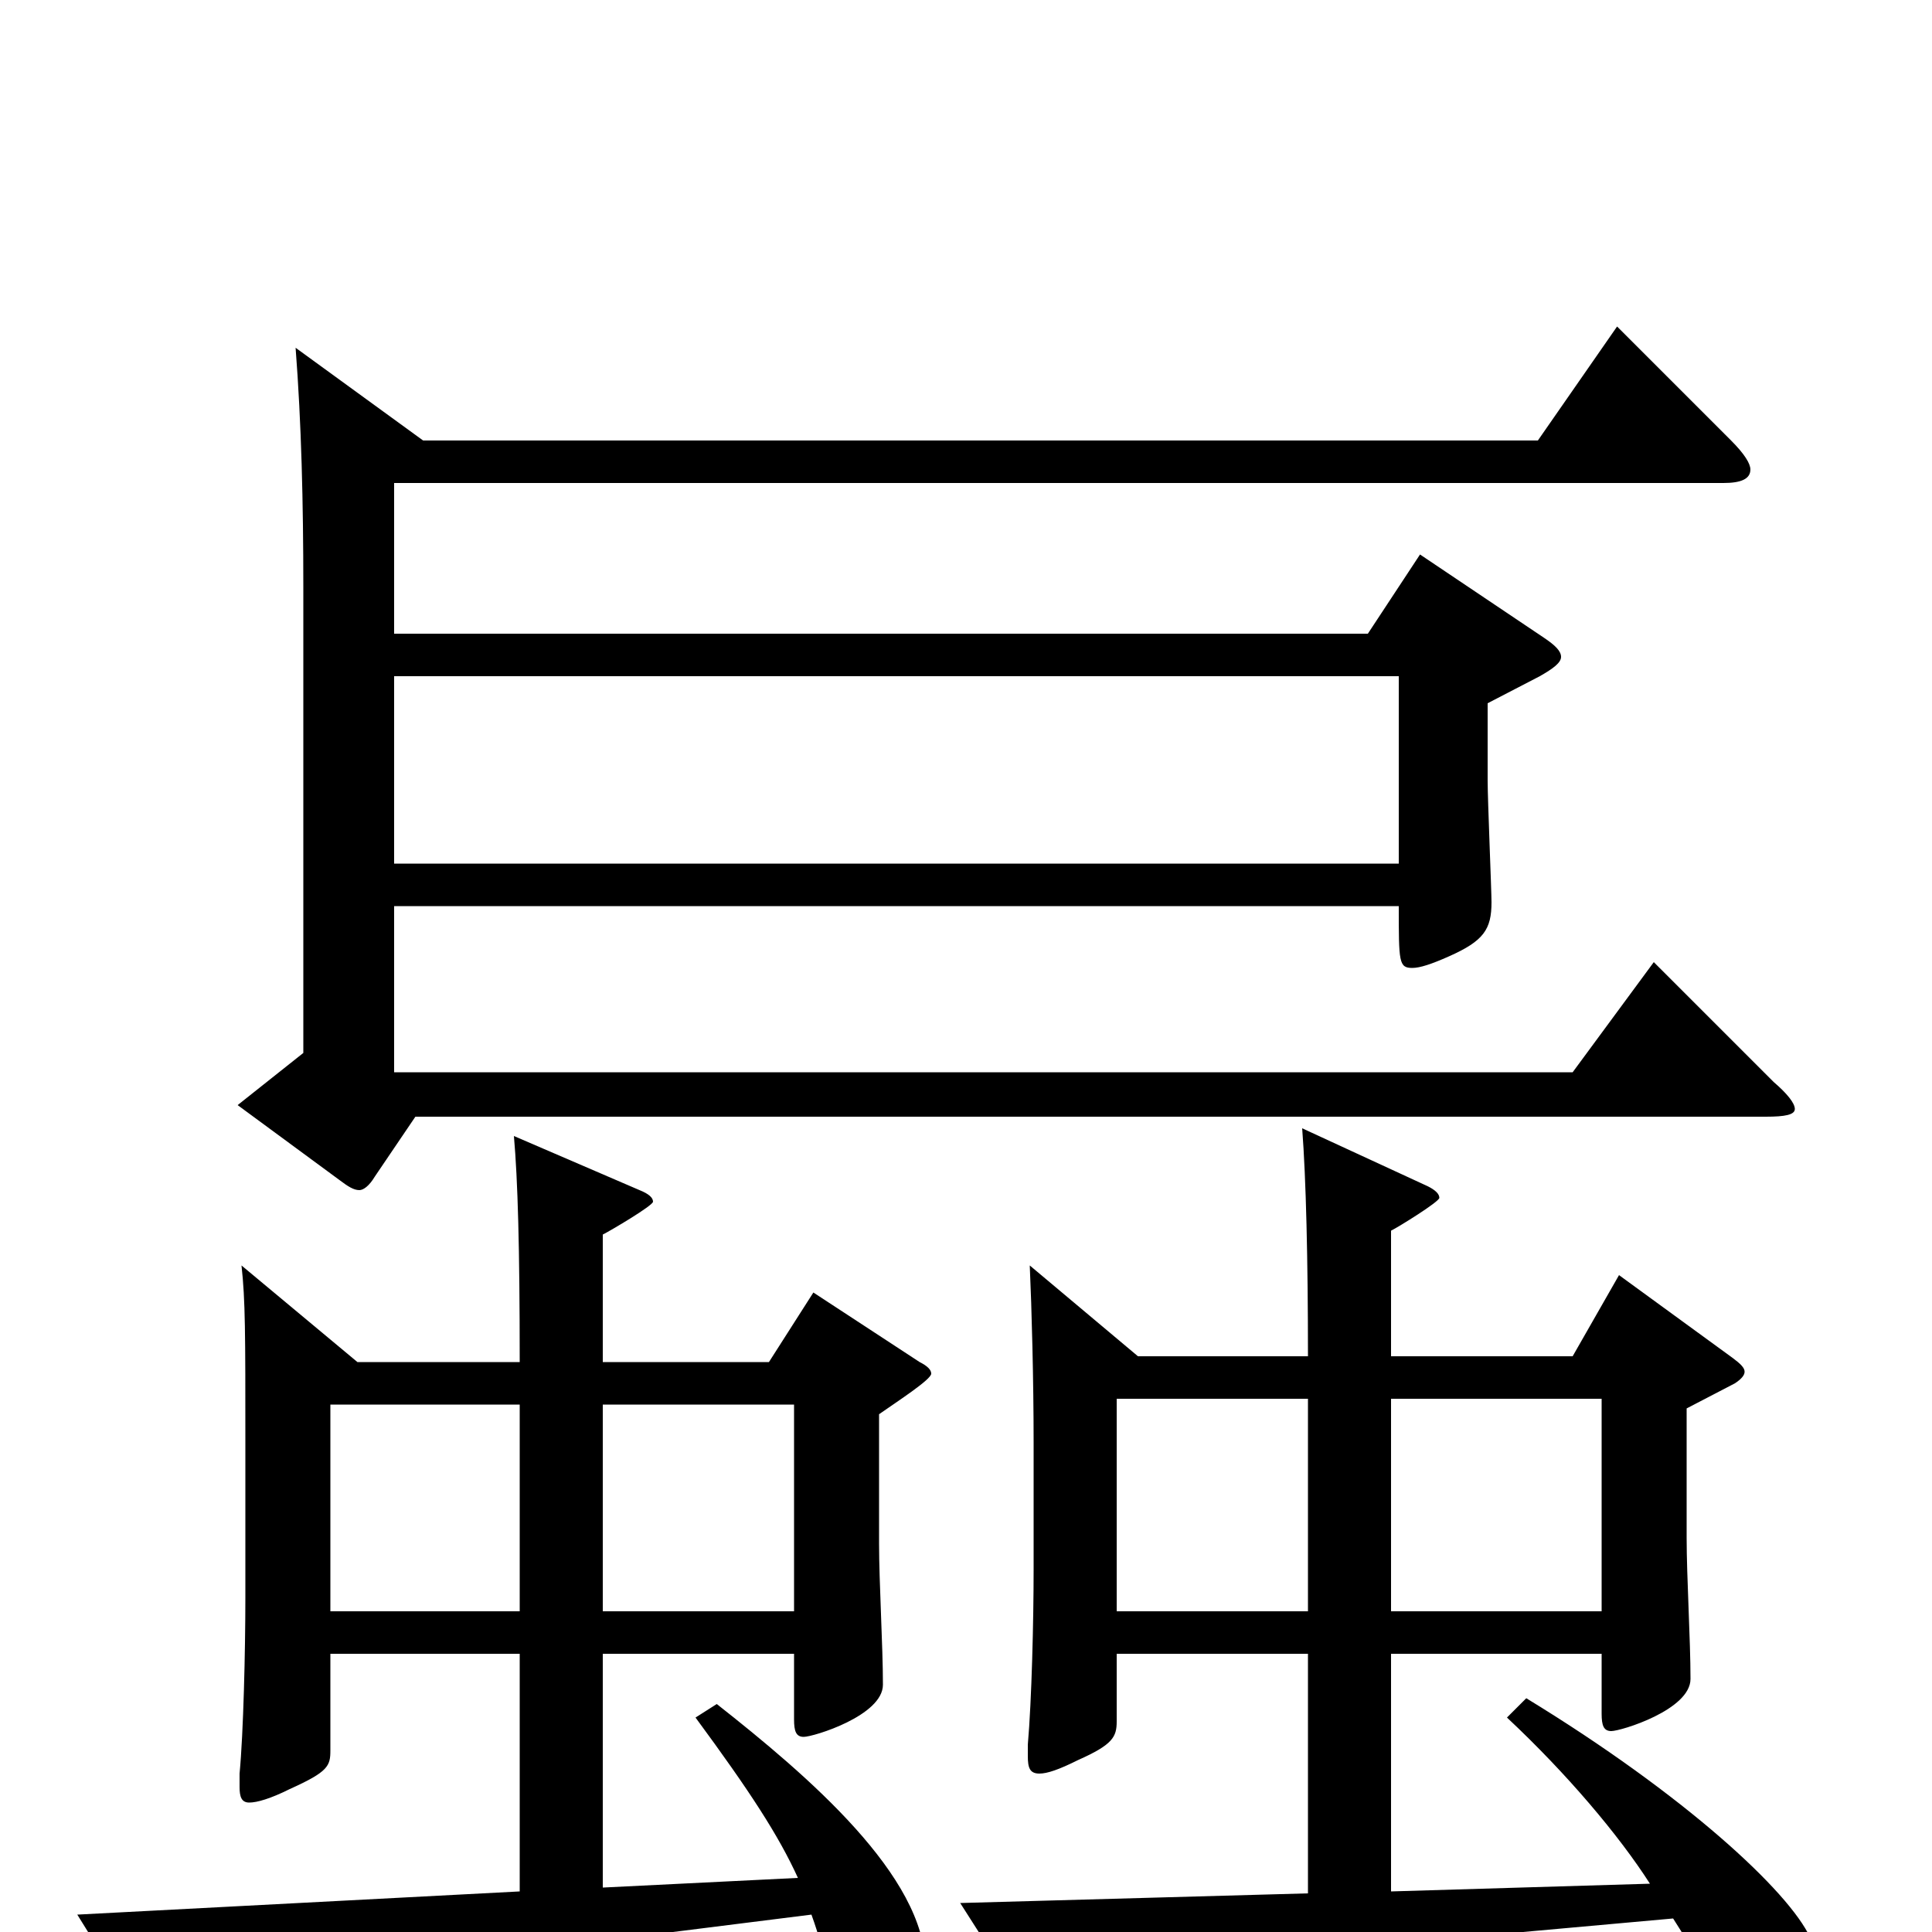 <svg xmlns="http://www.w3.org/2000/svg" viewBox="0 -1000 1000 1000">
	<path fill="#000000" d="M533 -345C534 -323 535 -286 535 -253V-188C535 -161 534 -120 532 -97V-91C532 -85 533 -82 538 -82C542 -82 548 -84 558 -89C576 -97 578 -101 578 -109V-144H677V-20L497 -15L534 43C536 46 538 47 540 47C542 47 544 46 547 43C558 31 591 18 655 12L866 -7C877 10 886 27 890 40C898 63 905 71 919 71C931 71 944 55 944 32C944 24 942 14 937 3C926 -21 872 -71 790 -121L780 -111C811 -82 838 -50 854 -25L720 -21V-144H829V-113C829 -107 830 -104 834 -104C839 -104 875 -115 875 -131C875 -151 873 -184 873 -204V-271L898 -284C901 -286 903 -288 903 -290C903 -292 901 -294 897 -297L838 -340L814 -298H720V-363C724 -365 745 -378 745 -380C745 -382 743 -384 739 -386L674 -416C676 -390 677 -348 677 -298H589ZM125 -345C127 -327 127 -310 127 -253V-173C127 -146 126 -103 124 -82V-75C124 -70 125 -67 129 -67C133 -67 140 -69 150 -74C170 -83 171 -86 171 -94V-144H269V-21L40 -9L76 49C78 52 80 53 82 53C84 53 86 52 89 49C100 37 128 28 197 19L420 -9C424 2 427 13 429 25C434 54 440 58 454 58C466 58 479 41 479 18C479 -29 418 -81 371 -118L360 -111C388 -73 403 -50 413 -28L312 -23V-144H411V-110C411 -104 412 -101 416 -101C421 -101 457 -112 457 -128C457 -148 455 -181 455 -201V-268C465 -275 482 -286 482 -289C482 -291 480 -293 476 -295L421 -331L398 -295H312V-361C316 -363 338 -376 338 -378C338 -380 336 -382 331 -384L266 -412C268 -389 269 -355 269 -295H185ZM677 -166H578V-276H677ZM720 -166V-276H829V-166ZM269 -166H171V-273H269ZM312 -166V-273H411V-166ZM724 -650V-553H204V-650ZM153 -820C156 -781 157 -740 157 -696V-455L123 -428L176 -389C180 -386 183 -384 186 -384C188 -384 191 -386 194 -391L215 -422H914C924 -422 929 -423 929 -426C929 -429 925 -434 918 -440L856 -502L814 -445H204V-531H724C724 -502 724 -499 731 -499C735 -499 741 -501 750 -505C768 -513 772 -519 772 -533C772 -539 770 -586 770 -596V-636L797 -650C804 -654 808 -657 808 -660C808 -663 805 -666 799 -670L735 -713L708 -672H204V-750H892C901 -750 906 -752 906 -757C906 -760 903 -765 896 -772L837 -831L796 -772H219Z"/>
</svg>